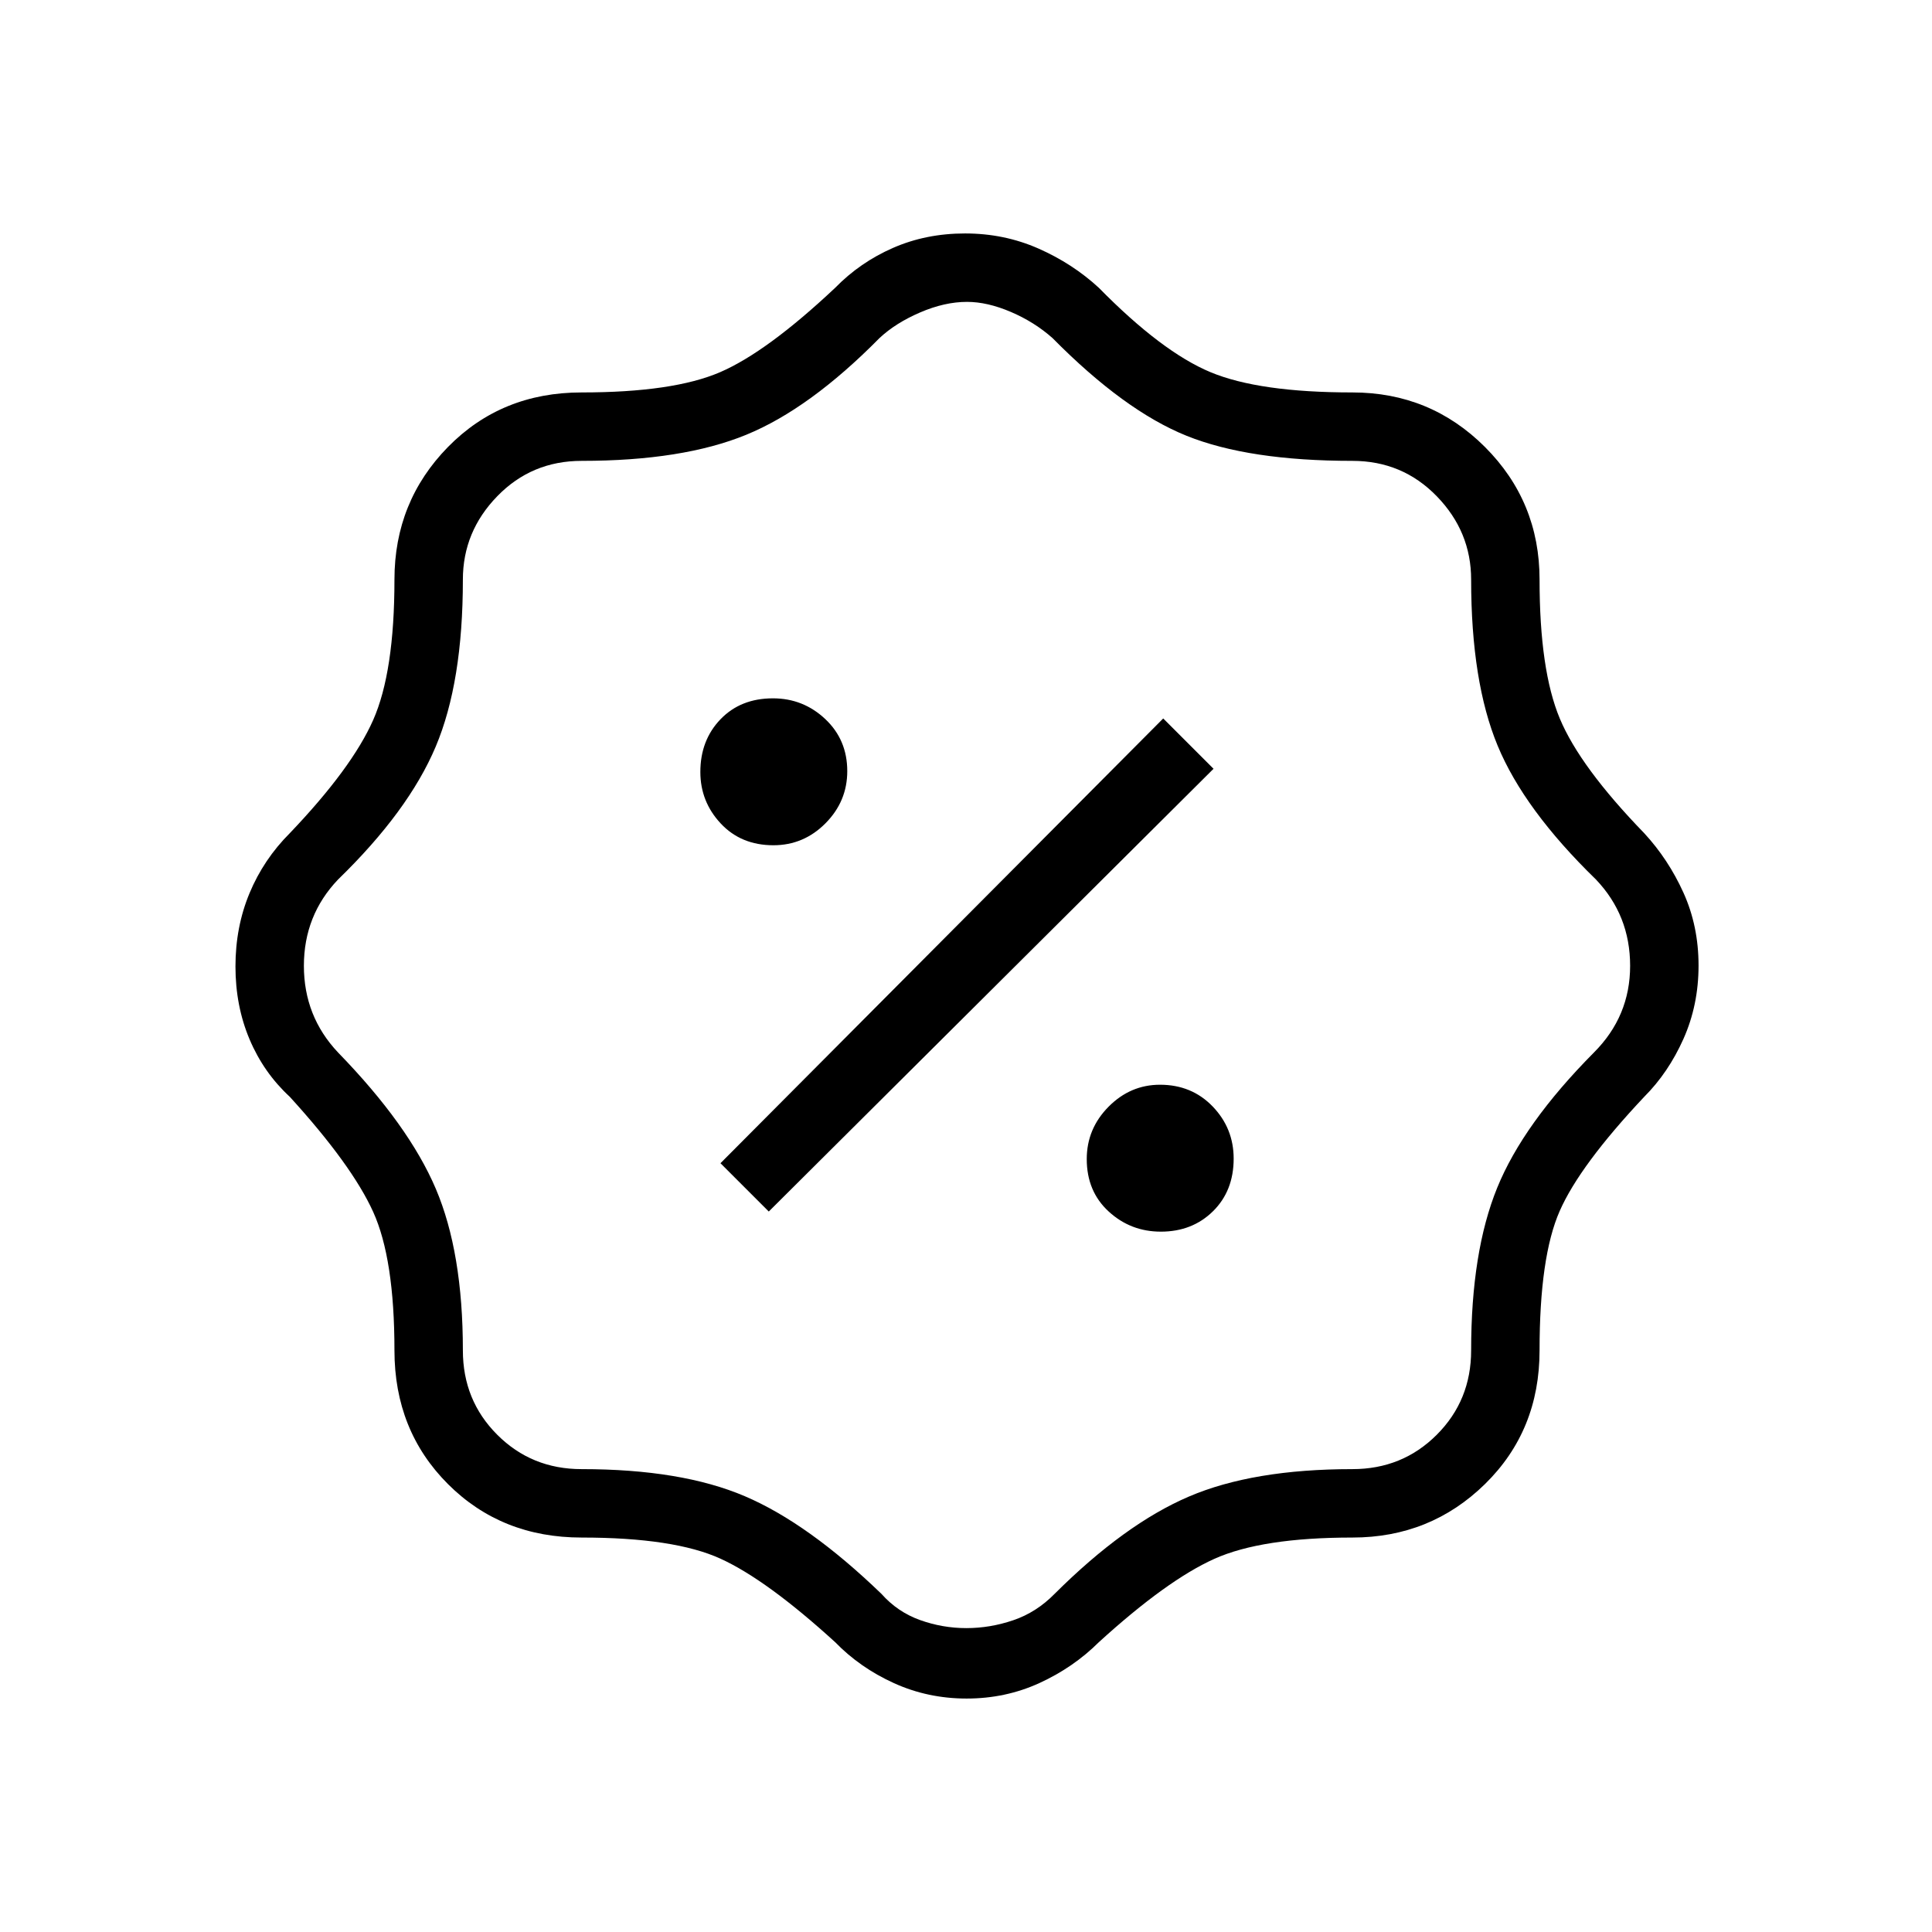 <svg xmlns="http://www.w3.org/2000/svg" height="48" viewBox="0 -960 960 960" width="48"><path d="M480.35-116q-19.35 0-36.22-7.69Q427.26-131.37 415-144q-34-31-57-41.5T289-196q-39.83 0-66.42-26.58Q196-249.17 196-289q0-45.5-10.57-68.82Q174.85-381.14 144-415q-13-12-20-28.58-7-16.57-7-36.2 0-19.63 7-36.43Q131-533 144-546q30.85-32.31 41.43-56.23Q196-626.15 196-672q0-38.75 26.58-65.88Q249.17-765 289-765q45.5 0 68.82-10.07Q381.14-785.15 415-817q12.32-12.63 28.72-19.81 16.4-7.19 35.84-7.19 19.44 0 36.44 7.5 17 7.5 30 19.5 31.31 31.85 55.48 41.93Q625.65-765 672-765q38.75 0 65.88 27.12Q765-710.75 765-672q0 45 10.07 69.07Q785.15-578.86 817-546q12 13 19.5 29.58 7.5 16.57 7.5 36.2 0 19.63-7.5 36.43Q829-427 817-415q-32 34-42 56.75T765-289q0 39.83-27.12 66.42Q710.75-196 672-196q-45 0-68.57 10.57Q579.86-174.85 546-144q-12.6 12.54-29.45 20.27-16.86 7.73-36.2 7.73Zm-.17-35q11.82 0 23.32-3.92Q515-158.83 524-168q34.83-34.69 66.7-48.34Q622.58-230 672-230q24.85 0 41.92-17.08Q731-264.15 731-289q0-49 12.95-80.8Q756.9-401.61 792-437q18-18 18-43.09 0-25.09-17-42.91-35.69-34.72-48.84-66.5Q731-621.28 731-672q0-23.85-17.08-41.42Q696.85-731 672-731q-51.45 0-82.4-12.46Q558.64-755.93 523-792q-9-8-20.7-13-11.69-5-21.8-5-11.11 0-23.3 5.25Q445-799.5 437-792q-34.63 35.1-66.23 48.05Q339.16-731 289-731q-24.85 0-41.92 17.58Q230-695.85 230-672q0 51-13.5 83T168-523q-17 17.82-17 42.91Q151-455 168-437q35.1 36.1 48.55 67.7Q230-337.7 230-289q0 24.85 17.08 41.92Q264.15-230 289-230q49.56 0 81.08 13.45Q401.61-203.1 438-168q8 9 19.18 13 11.17 4 23 4Zm96.64-197q15.6 0 25.89-10.12Q613-368.24 613-384.29q0-15.06-10.41-25.89Q592.18-421 576.41-421q-14.76 0-25.59 10.94-10.82 10.94-10.82 26Q540-368 550.91-358q10.9 10 25.91 10ZM382-358l221-220-25-25-220 221 24 24Zm2.29-182q15.06 0 25.89-10.91Q421-561.81 421-576.82q0-15.6-10.94-25.89-10.94-10.29-26-10.29Q368-613 358-602.59t-10 26.18q0 14.76 10.12 25.59Q368.24-540 384.29-540ZM481-480Z"/></svg>
